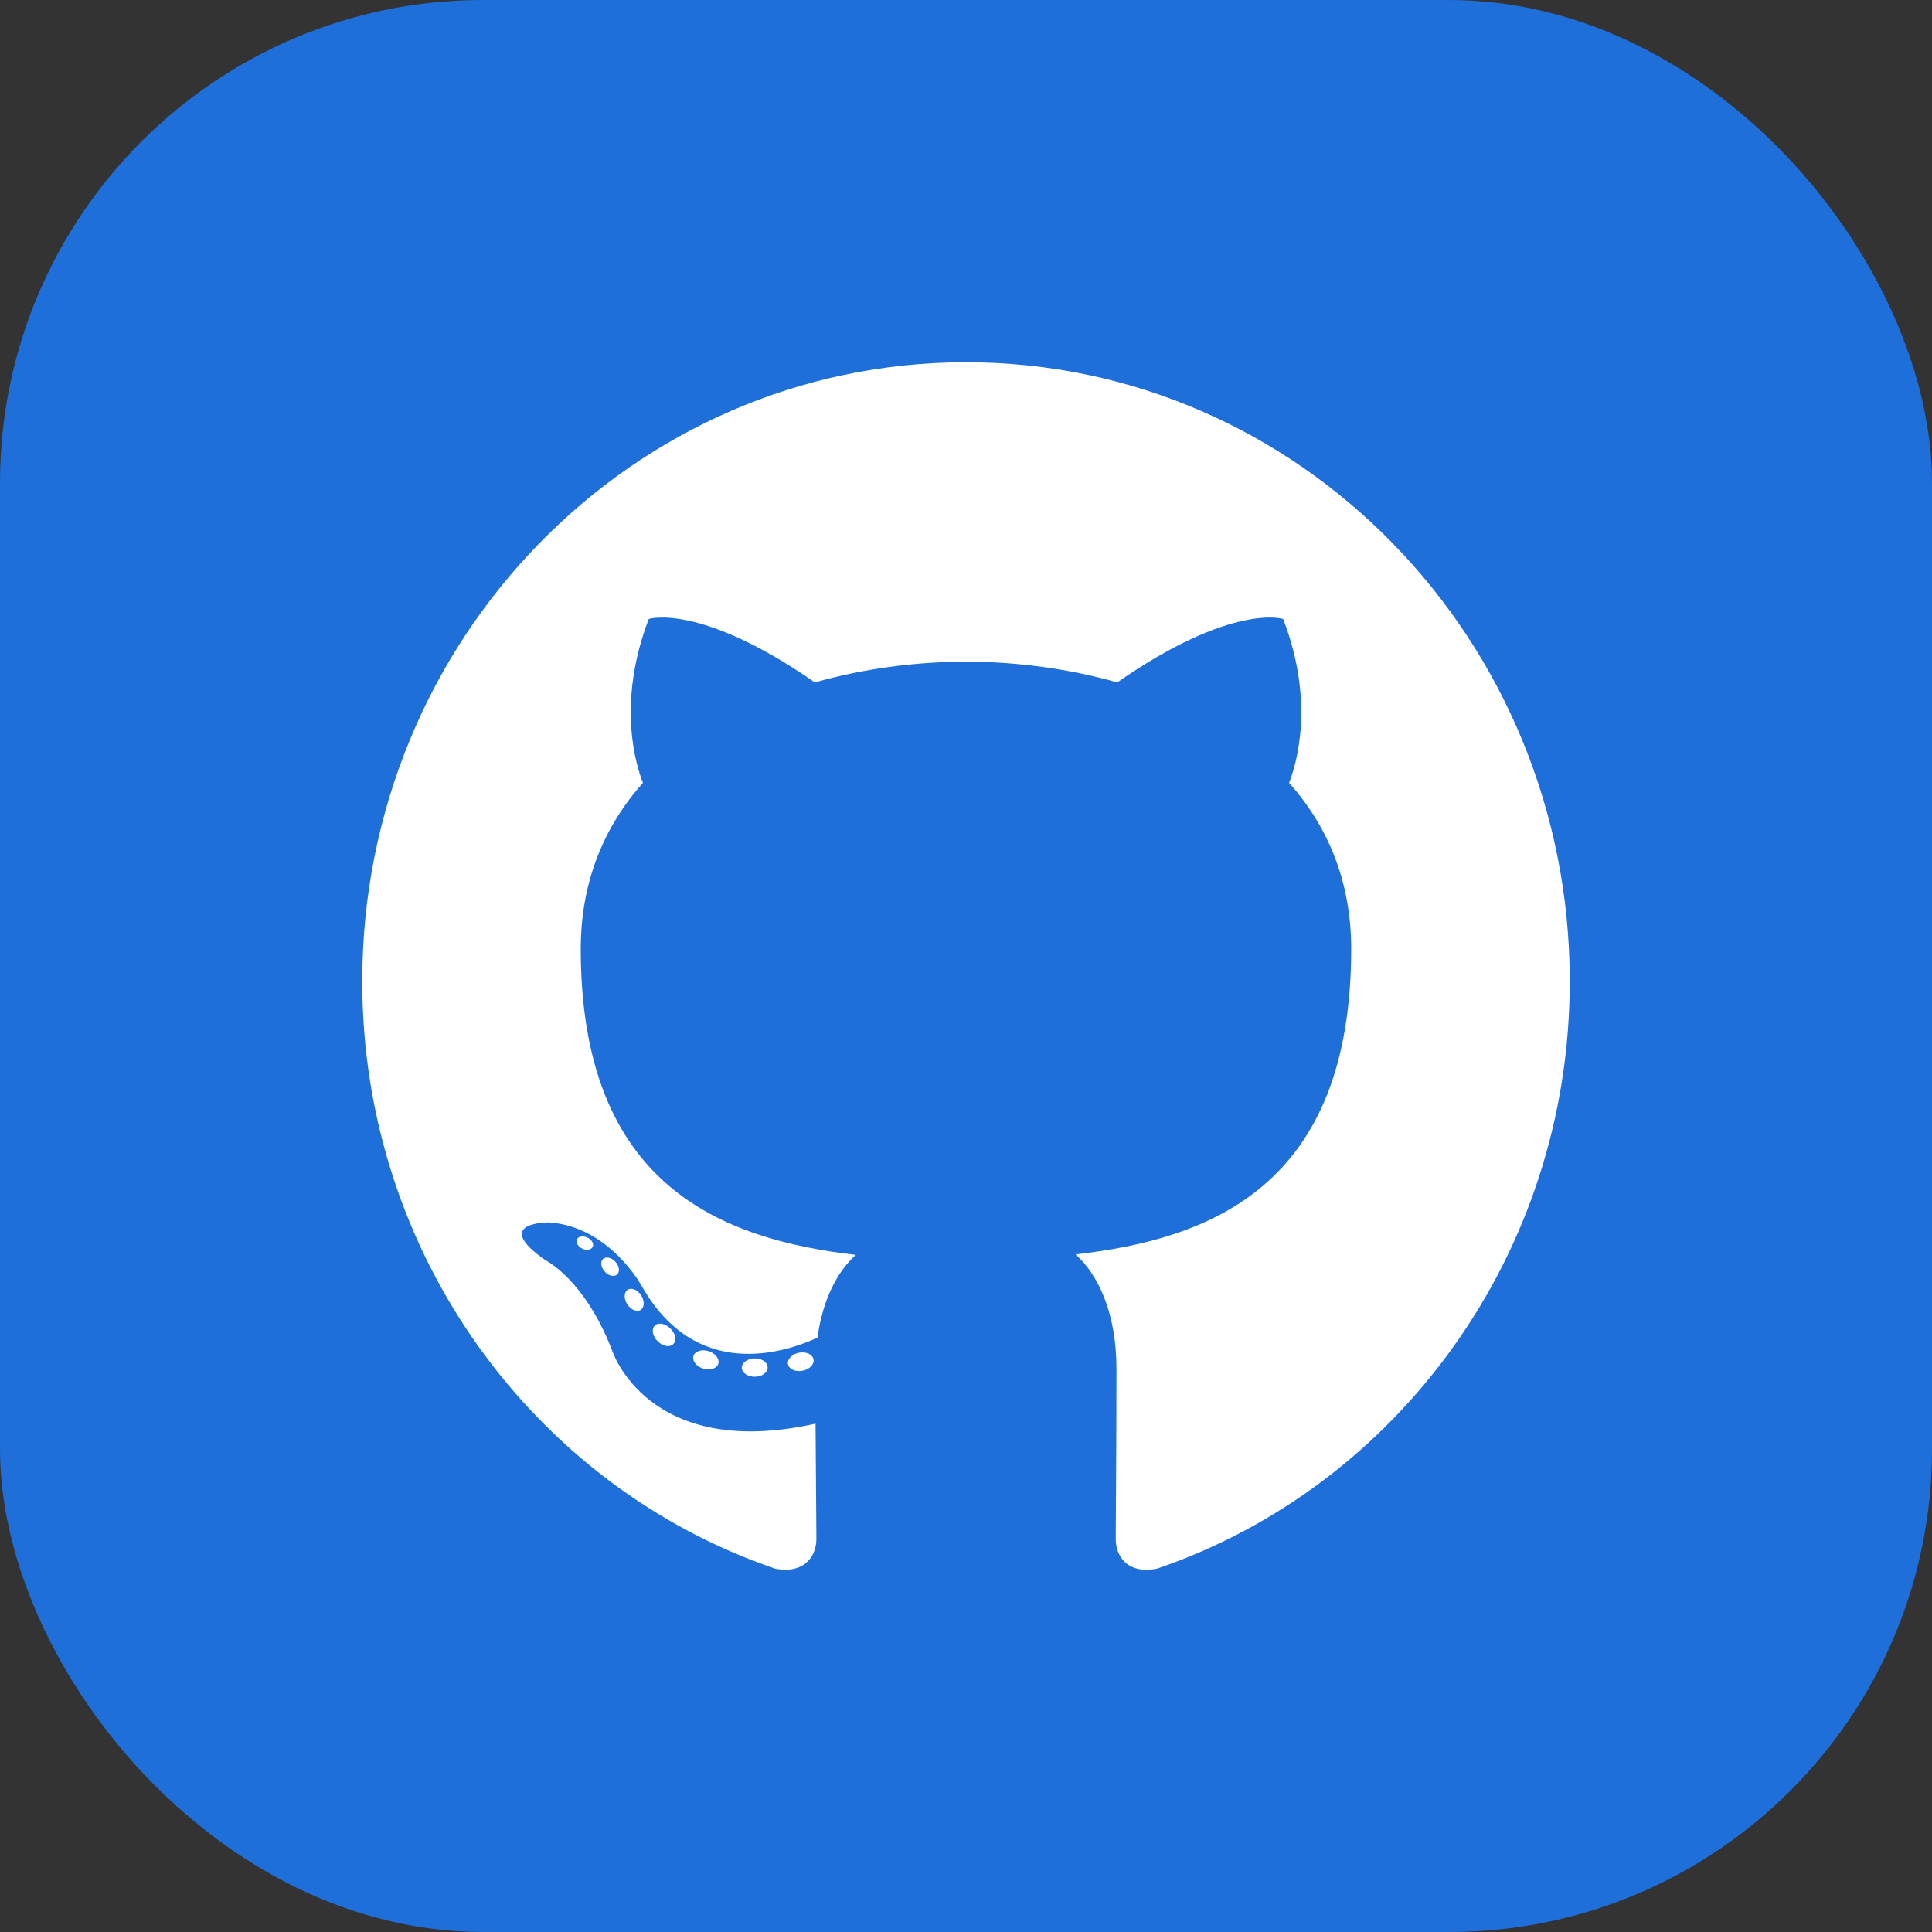 <svg width="32" height="32" viewBox="0 0 32 32" fill="none" xmlns="http://www.w3.org/2000/svg">
<rect x="0" y="0" width="32" height="32" fill="#333333" stroke="none"/>
<rect width="32" height="32" rx="8" fill="#1E6FD9"/>
<path d="M16 6C10.478 6 6 10.59 6 16.253C6 20.783 8.865 24.627 12.839 25.982C13.338 26.077 13.522 25.76 13.522 25.489C13.522 25.245 13.513 24.437 13.508 23.58C10.726 24.2 10.139 22.37 10.139 22.37C9.684 21.185 9.029 20.87 9.029 20.87C8.122 20.234 9.097 20.247 9.097 20.247C10.101 20.319 10.63 21.303 10.63 21.303C11.522 22.871 12.97 22.418 13.54 22.156C13.63 21.493 13.889 21.041 14.175 20.785C11.954 20.526 9.619 19.646 9.619 15.718C9.619 14.598 10.01 13.684 10.649 12.966C10.546 12.707 10.203 11.665 10.746 10.252C10.746 10.252 11.586 9.977 13.497 11.303C14.295 11.076 15.15 10.962 16 10.958C16.85 10.962 17.706 11.076 18.505 11.303C20.414 9.977 21.253 10.252 21.253 10.252C21.797 11.665 21.454 12.707 21.351 12.966C21.992 13.684 22.38 14.598 22.38 15.718C22.38 19.656 20.04 20.523 17.814 20.777C18.172 21.095 18.492 21.719 18.492 22.675C18.492 24.047 18.48 25.151 18.48 25.489C18.48 25.762 18.66 26.082 19.167 25.981C23.138 24.624 26 20.782 26 16.253C26 10.59 21.523 6 16 6" fill="white"/>
<path d="M9.817 20.651C9.795 20.701 9.717 20.716 9.646 20.682C9.574 20.649 9.533 20.58 9.556 20.529C9.578 20.477 9.656 20.463 9.728 20.498C9.801 20.531 9.842 20.6 9.817 20.651" fill="white"/>
<path d="M10.221 21.11C10.174 21.154 10.081 21.134 10.018 21.063C9.952 20.992 9.94 20.897 9.988 20.852C10.037 20.807 10.128 20.828 10.193 20.899C10.258 20.97 10.271 21.064 10.221 21.11" fill="white"/>
<path d="M10.615 21.694C10.554 21.737 10.454 21.697 10.392 21.607C10.331 21.516 10.331 21.408 10.393 21.365C10.455 21.321 10.554 21.36 10.616 21.45C10.677 21.542 10.677 21.65 10.615 21.694" fill="white"/>
<path d="M11.154 22.259C11.099 22.32 10.983 22.304 10.898 22.22C10.81 22.138 10.786 22.022 10.841 21.961C10.896 21.899 11.013 21.917 11.099 22C11.186 22.081 11.213 22.198 11.154 22.259" fill="white"/>
<path d="M11.898 22.587C11.874 22.667 11.761 22.703 11.648 22.669C11.536 22.634 11.462 22.541 11.485 22.461C11.508 22.381 11.621 22.343 11.735 22.379C11.847 22.414 11.921 22.506 11.898 22.587" fill="white"/>
<path d="M12.715 22.648C12.717 22.732 12.622 22.801 12.503 22.803C12.384 22.805 12.287 22.738 12.286 22.655C12.286 22.571 12.38 22.502 12.499 22.5C12.617 22.497 12.715 22.565 12.715 22.648" fill="white"/>
<path d="M13.475 22.517C13.489 22.598 13.407 22.682 13.289 22.704C13.173 22.726 13.066 22.675 13.051 22.595C13.037 22.511 13.12 22.427 13.236 22.405C13.354 22.384 13.46 22.433 13.475 22.517" fill="white"/>
</svg>
